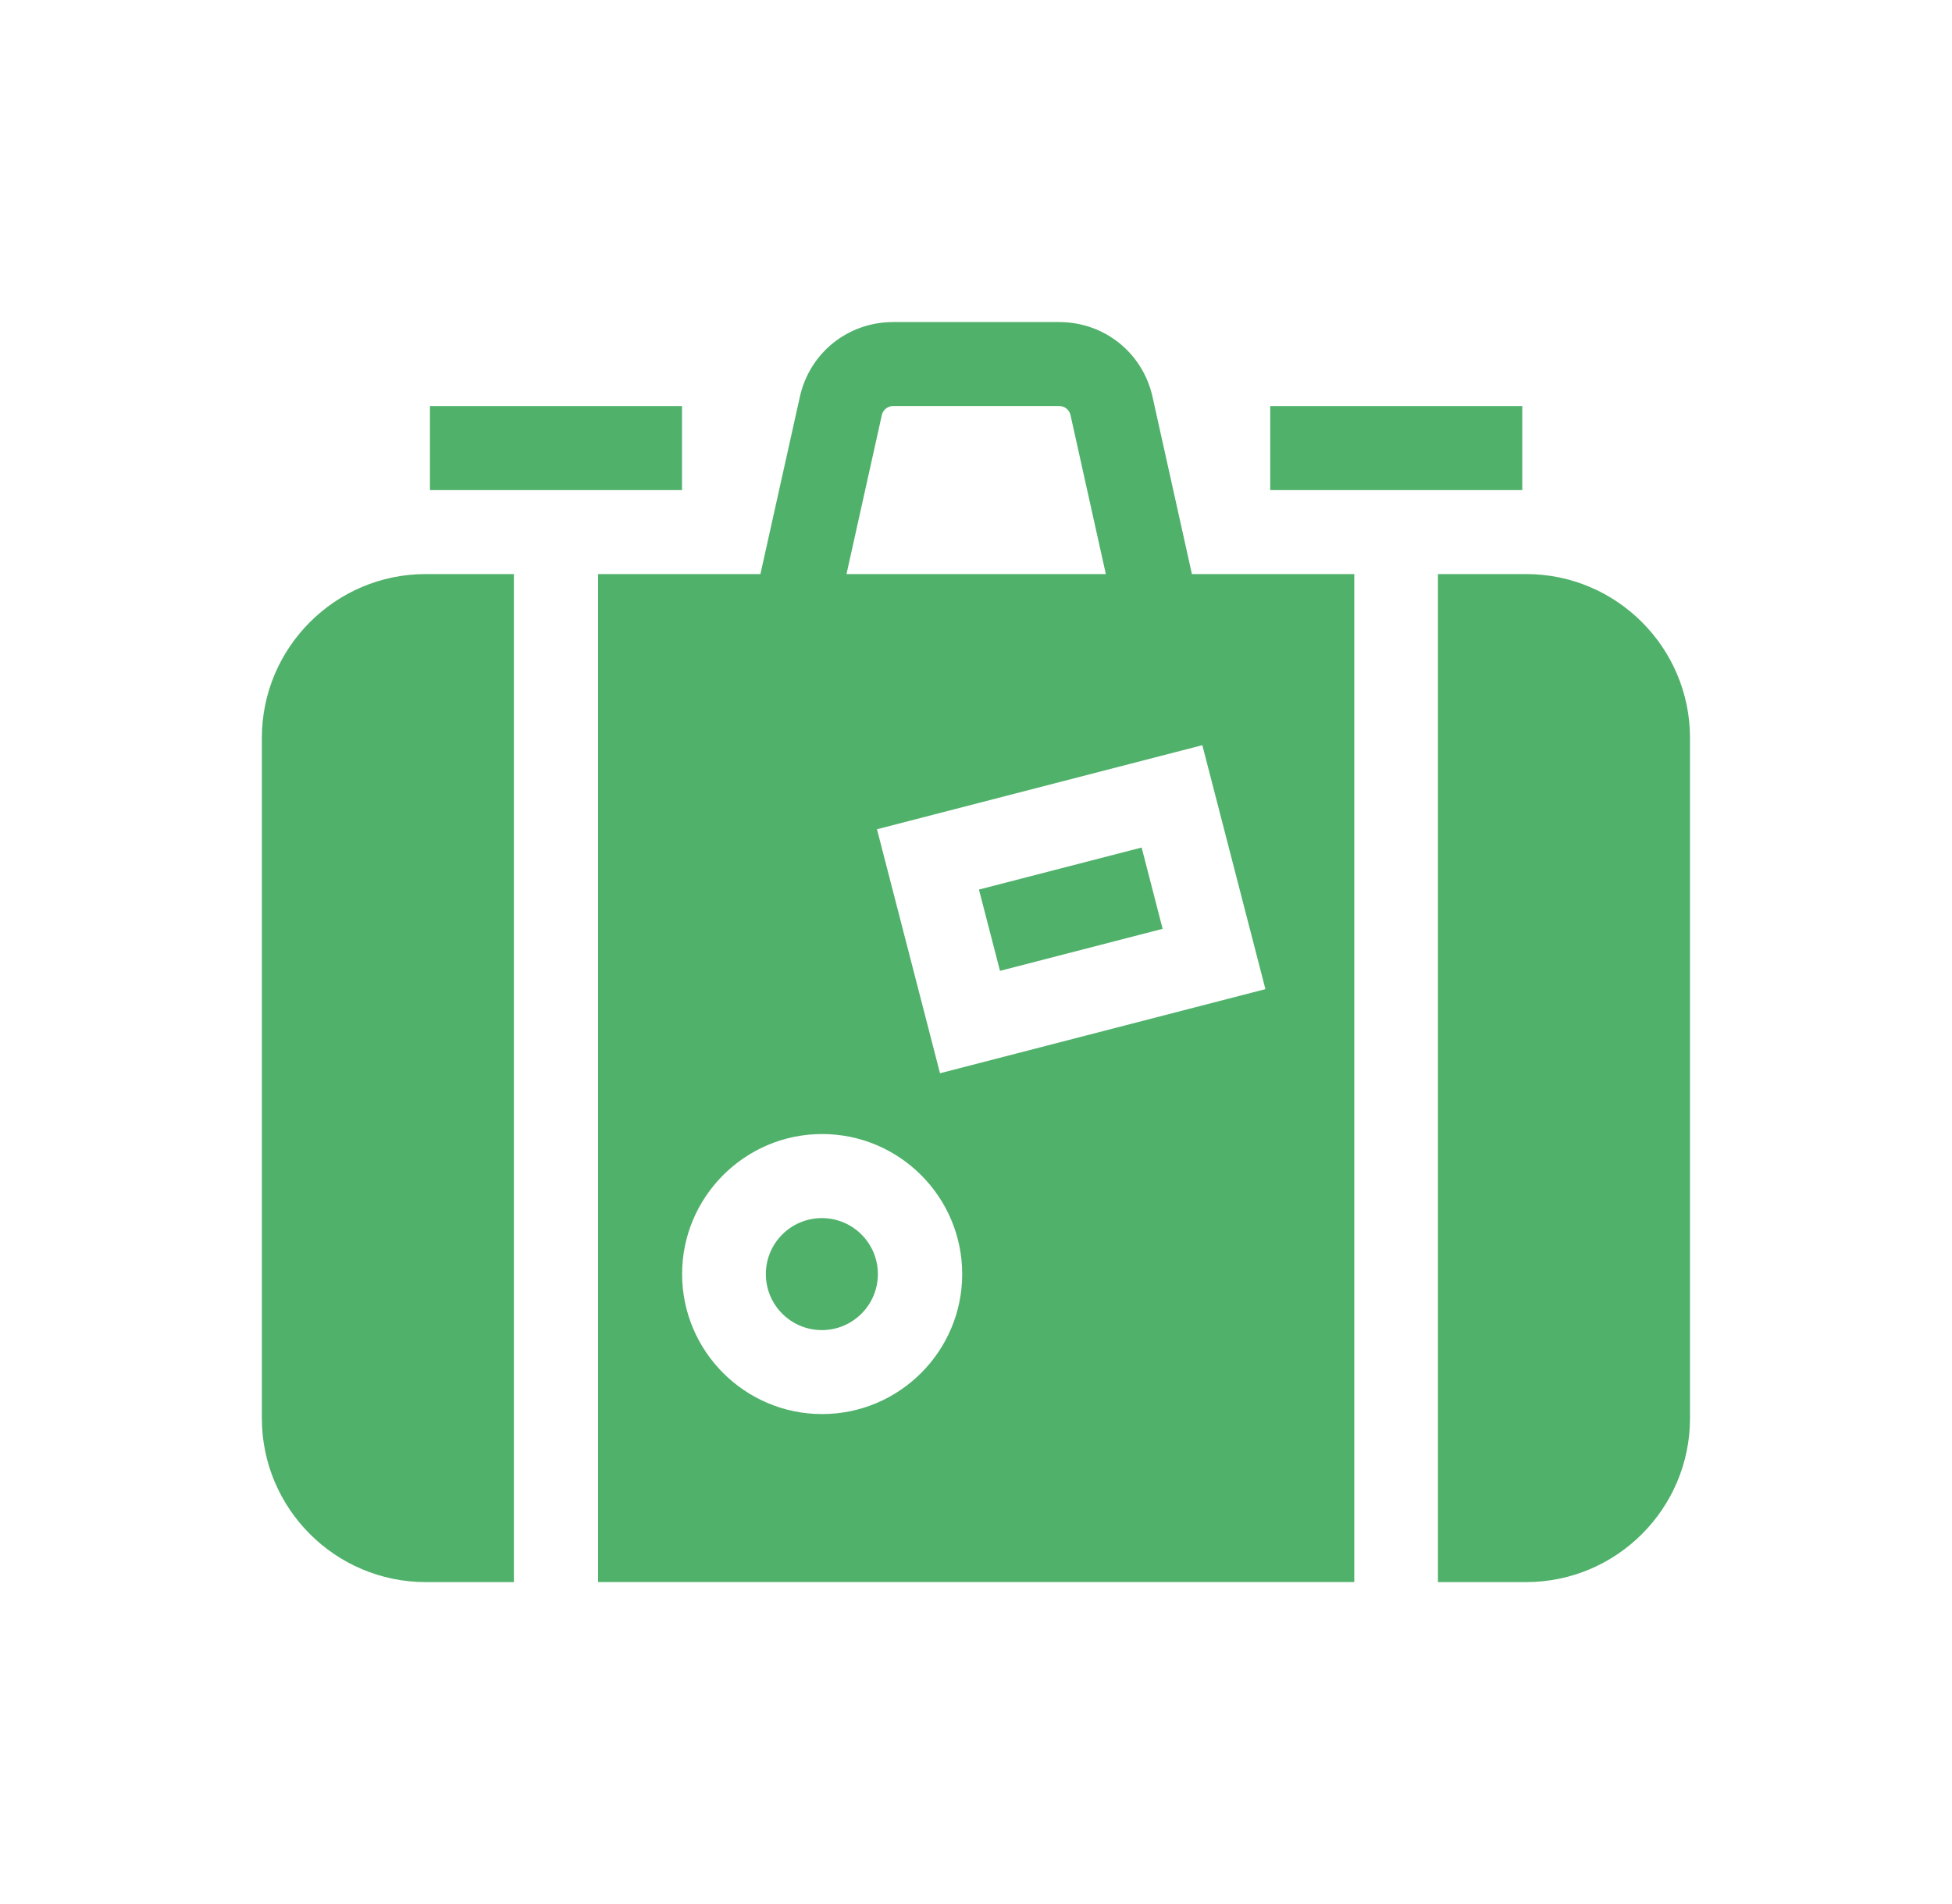 <svg width="41" height="40" viewBox="0 0 41 40" fill="none" xmlns="http://www.w3.org/2000/svg">
<g clip-path="url(#clip0_10401_78596)">
<path d="M9.031 8.531H14.325V10.296H9.031V8.531Z" fill="#50B16B"/>
<path d="M26.68 8.531H31.974V10.296H26.68V8.531Z" fill="#50B16B"/>
<path d="M20.562 18.688L23.979 17.805L24.42 19.513L21.004 20.396L20.562 18.688Z" fill="#50B16B"/>
<path d="M8.942 12.06C7.044 12.06 5.5 13.605 5.5 15.503V29.795C5.5 31.693 7.044 33.237 8.942 33.237H10.794V12.06H8.942Z" fill="#50B16B"/>
<path d="M28.445 12.06H25.035L24.208 8.338C24.002 7.412 23.196 6.766 22.248 6.766H18.759C17.811 6.766 17.005 7.412 16.8 8.338L15.972 12.06H12.562V33.236H28.445V12.06ZM25.254 15.655L26.579 20.78L19.744 22.547L18.42 17.421L25.254 15.655ZM18.522 8.72C18.547 8.609 18.645 8.53 18.759 8.53H22.248C22.363 8.53 22.46 8.609 22.485 8.72L23.227 12.06H17.78L18.522 8.72ZM17.268 29.707C15.647 29.707 14.327 28.387 14.327 26.766C14.327 25.144 15.647 23.824 17.268 23.824C18.89 23.824 20.21 25.144 20.21 26.766C20.21 28.387 18.89 29.707 17.268 29.707Z" fill="#50B16B"/>
<path d="M17.262 27.943C17.912 27.943 18.439 27.416 18.439 26.766C18.439 26.117 17.912 25.59 17.262 25.59C16.613 25.59 16.086 26.117 16.086 26.766C16.086 27.416 16.613 27.943 17.262 27.943Z" fill="#50B16B"/>
<path d="M32.055 12.06H30.203V33.237H32.055C33.953 33.237 35.497 31.693 35.497 29.795V15.503C35.497 13.605 33.953 12.06 32.055 12.06Z" fill="#50B16B"/>
</g>
<defs>
<clipPath id="clip0_10401_78596">
<rect width="30" height="30" fill="white" transform="translate(5.5 5)"/>
</clipPath>
</defs>
</svg>

